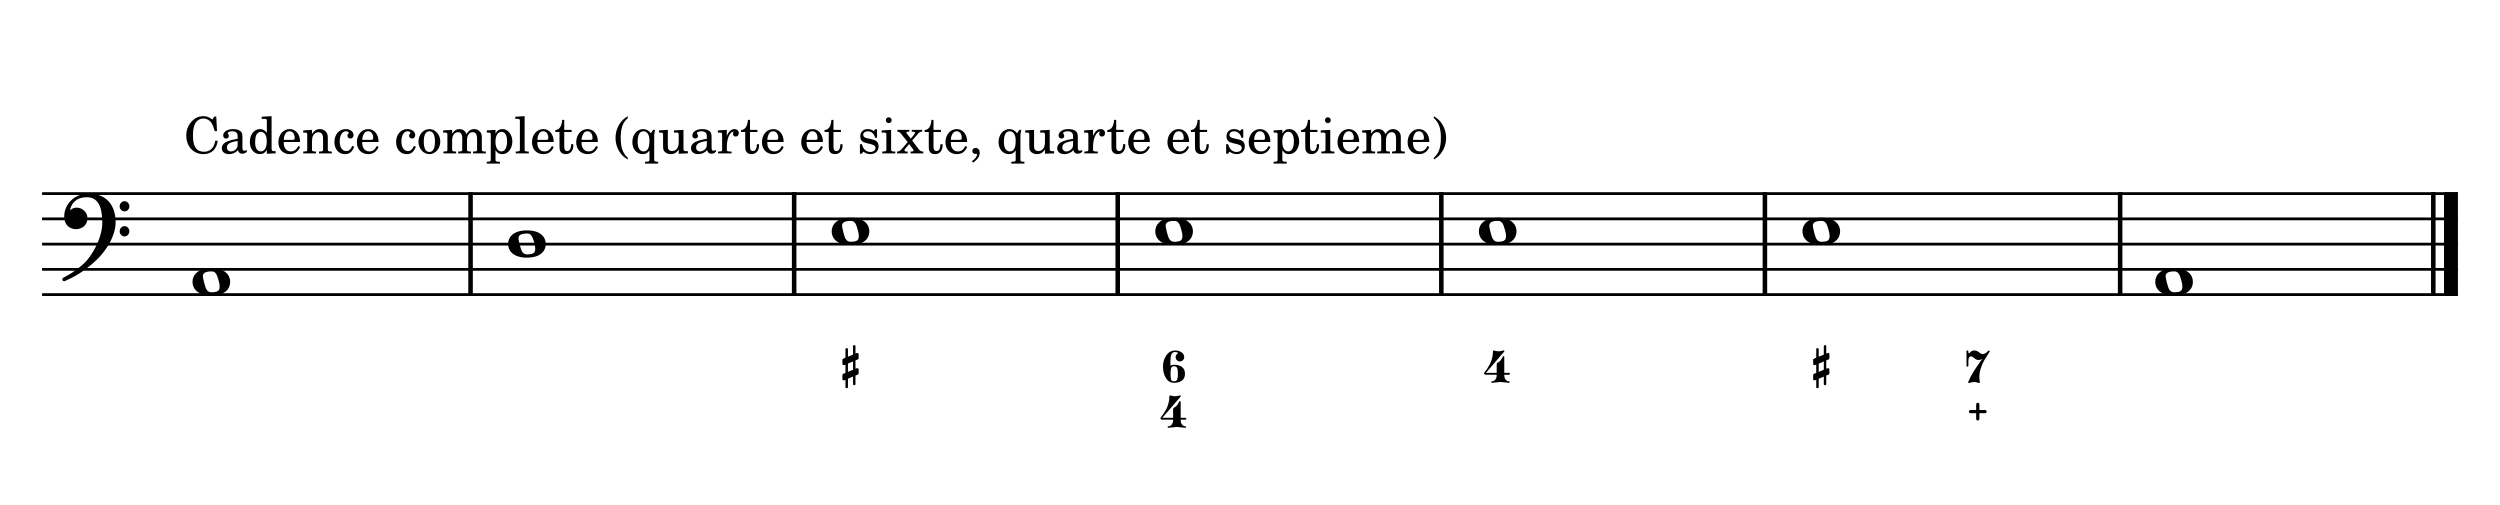 <?xml version="1.0" encoding="UTF-8" standalone="no"?>
<svg width="4209.44px" height="850.392px" viewBox="0 0 4209.44 850.392"
 xmlns="http://www.w3.org/2000/svg" xmlns:xlink="http://www.w3.org/1999/xlink" version="1.2" baseProfile="tiny">
<title>Exemples (5)</title>
<desc>Generated by MuseScore 3.6.2</desc>
<polyline class="StaffLines" fill="none" stroke="#000000" stroke-width="4.68" stroke-linejoin="bevel" points="70.866,325.984 4138.58,325.984"/>
<polyline class="StaffLines" fill="none" stroke="#000000" stroke-width="4.68" stroke-linejoin="bevel" points="70.866,368.504 4138.58,368.504"/>
<polyline class="StaffLines" fill="none" stroke="#000000" stroke-width="4.68" stroke-linejoin="bevel" points="70.866,411.024 4138.58,411.024"/>
<polyline class="StaffLines" fill="none" stroke="#000000" stroke-width="4.68" stroke-linejoin="bevel" points="70.866,453.543 4138.58,453.543"/>
<polyline class="StaffLines" fill="none" stroke="#000000" stroke-width="4.68" stroke-linejoin="bevel" points="70.866,496.063 4138.58,496.063"/>
<polyline class="BarLine" fill="none" stroke="#000000" stroke-width="7.65" stroke-linejoin="bevel" points="792.309,323.646 792.309,498.402"/>
<polyline class="BarLine" fill="none" stroke="#000000" stroke-width="7.65" stroke-linejoin="bevel" points="1337.16,323.646 1337.16,498.402"/>
<polyline class="BarLine" fill="none" stroke="#000000" stroke-width="7.65" stroke-linejoin="bevel" points="1882.01,323.646 1882.01,498.402"/>
<polyline class="BarLine" fill="none" stroke="#000000" stroke-width="7.65" stroke-linejoin="bevel" points="2426.87,323.646 2426.87,498.402"/>
<polyline class="BarLine" fill="none" stroke="#000000" stroke-width="7.65" stroke-linejoin="bevel" points="2971.72,323.646 2971.72,498.402"/>
<polyline class="BarLine" fill="none" stroke="#000000" stroke-width="7.65" stroke-linejoin="bevel" points="3569.82,323.646 3569.82,498.402"/>
<polyline class="BarLine" fill="none" stroke="#000000" stroke-width="7.65" stroke-linejoin="bevel" points="4097.12,323.646 4097.12,498.402"/>
<polyline class="BarLine" fill="none" stroke="#000000" stroke-width="23.39" stroke-linejoin="bevel" points="4126.89,323.646 4126.89,498.402"/>
<path class="Note" transform="matrix(1.701,0,0,1.701,324.111,474.803)" d="M18.7,-13.6 C4.9,-13.6 0,-6.6 0,-0.1 C0,6.4 4.9,13.4 18.7,13.4 C32.5,13.4 37.3,6.4 37.3,-0.1 C37.3,-6.6 32.5,-13.6 18.7,-13.6 M10.4,-4.5 C10.3,-4.9 10.3,-5.3 10.3,-5.7 C10.3,-6.5 10.5,-7.3 10.9,-8 C11.6,-9 12.8,-9.7 14.3,-10 C15.6,-10.3 16.3,-10.5 18.9,-10.5 L19,-10.5 C23,-10.5 24.3,-6.8 25.4,-3 L25.7,-2 C26.5,0.6 26.9,2.8 26.9,4.5 C26.9,5.7 26.7,6.8 26.3,7.6 C25.7,8.7 24.7,9.4 23,9.8 C22.1,10 20.6,10.1 20.6,10.1 C20.1,10.1 19.7,10.2 19.3,10.2 C16.1,10.2 14.1,9 12.7,4.7 C11.5,1 11.3,-0.1 10.4,-4.5"/>
<path class="Note" transform="matrix(1.701,0,0,1.701,855.497,411.024)" d="M18.7,-13.6 C4.9,-13.6 0,-6.6 0,-0.1 C0,6.4 4.9,13.4 18.7,13.4 C32.5,13.4 37.3,6.4 37.3,-0.1 C37.3,-6.6 32.5,-13.6 18.7,-13.6 M10.4,-4.5 C10.3,-4.9 10.3,-5.3 10.3,-5.7 C10.3,-6.5 10.5,-7.3 10.9,-8 C11.6,-9 12.8,-9.7 14.3,-10 C15.6,-10.3 16.3,-10.5 18.9,-10.5 L19,-10.5 C23,-10.5 24.3,-6.8 25.4,-3 L25.7,-2 C26.5,0.6 26.9,2.8 26.9,4.5 C26.9,5.7 26.7,6.8 26.3,7.6 C25.7,8.7 24.7,9.4 23,9.8 C22.1,10 20.6,10.1 20.6,10.1 C20.1,10.1 19.7,10.2 19.3,10.2 C16.1,10.2 14.1,9 12.7,4.7 C11.5,1 11.3,-0.1 10.4,-4.5"/>
<path class="Note" transform="matrix(1.701,0,0,1.701,1400.35,389.764)" d="M18.7,-13.6 C4.9,-13.6 0,-6.6 0,-0.1 C0,6.4 4.9,13.4 18.7,13.4 C32.5,13.4 37.3,6.4 37.3,-0.1 C37.3,-6.6 32.5,-13.6 18.7,-13.6 M10.4,-4.5 C10.3,-4.9 10.3,-5.3 10.3,-5.7 C10.3,-6.5 10.5,-7.3 10.9,-8 C11.6,-9 12.8,-9.7 14.3,-10 C15.6,-10.3 16.3,-10.5 18.9,-10.5 L19,-10.5 C23,-10.5 24.3,-6.8 25.4,-3 L25.7,-2 C26.5,0.6 26.9,2.8 26.9,4.5 C26.9,5.7 26.7,6.8 26.3,7.6 C25.7,8.7 24.7,9.4 23,9.8 C22.1,10 20.6,10.1 20.6,10.1 C20.1,10.1 19.7,10.2 19.3,10.2 C16.1,10.2 14.1,9 12.7,4.7 C11.5,1 11.3,-0.1 10.4,-4.5"/>
<path class="Note" transform="matrix(1.701,0,0,1.701,1945.2,389.764)" d="M18.7,-13.6 C4.9,-13.6 0,-6.6 0,-0.1 C0,6.4 4.9,13.4 18.7,13.4 C32.5,13.4 37.3,6.4 37.3,-0.1 C37.3,-6.6 32.5,-13.6 18.7,-13.6 M10.4,-4.5 C10.3,-4.9 10.3,-5.3 10.3,-5.7 C10.3,-6.5 10.5,-7.3 10.9,-8 C11.6,-9 12.8,-9.7 14.3,-10 C15.6,-10.3 16.3,-10.5 18.9,-10.5 L19,-10.5 C23,-10.5 24.3,-6.8 25.4,-3 L25.7,-2 C26.5,0.6 26.9,2.8 26.9,4.5 C26.9,5.7 26.7,6.8 26.3,7.6 C25.7,8.7 24.7,9.4 23,9.8 C22.1,10 20.6,10.1 20.6,10.1 C20.1,10.1 19.7,10.2 19.3,10.2 C16.1,10.2 14.1,9 12.7,4.7 C11.5,1 11.3,-0.1 10.4,-4.5"/>
<path class="Note" transform="matrix(1.701,0,0,1.701,2490.06,389.764)" d="M18.7,-13.6 C4.9,-13.6 0,-6.6 0,-0.1 C0,6.4 4.9,13.4 18.7,13.4 C32.5,13.4 37.3,6.4 37.3,-0.1 C37.3,-6.6 32.5,-13.6 18.7,-13.6 M10.4,-4.5 C10.3,-4.9 10.3,-5.3 10.3,-5.7 C10.3,-6.5 10.5,-7.3 10.9,-8 C11.6,-9 12.8,-9.7 14.3,-10 C15.6,-10.3 16.3,-10.5 18.9,-10.5 L19,-10.5 C23,-10.5 24.3,-6.8 25.4,-3 L25.7,-2 C26.5,0.6 26.9,2.8 26.9,4.5 C26.9,5.7 26.7,6.8 26.3,7.6 C25.7,8.7 24.7,9.4 23,9.8 C22.1,10 20.6,10.1 20.6,10.1 C20.1,10.1 19.7,10.2 19.3,10.2 C16.1,10.2 14.1,9 12.7,4.7 C11.5,1 11.3,-0.1 10.4,-4.5"/>
<path class="Note" transform="matrix(1.701,0,0,1.701,3034.91,389.764)" d="M18.7,-13.6 C4.9,-13.6 0,-6.6 0,-0.1 C0,6.4 4.9,13.4 18.7,13.4 C32.5,13.4 37.3,6.4 37.3,-0.1 C37.3,-6.6 32.5,-13.6 18.7,-13.6 M10.4,-4.5 C10.3,-4.9 10.3,-5.3 10.3,-5.7 C10.3,-6.5 10.5,-7.3 10.9,-8 C11.6,-9 12.8,-9.7 14.3,-10 C15.6,-10.3 16.3,-10.5 18.9,-10.5 L19,-10.5 C23,-10.5 24.3,-6.8 25.4,-3 L25.7,-2 C26.5,0.6 26.9,2.8 26.9,4.5 C26.9,5.7 26.7,6.8 26.3,7.6 C25.7,8.7 24.7,9.4 23,9.8 C22.1,10 20.6,10.1 20.6,10.1 C20.1,10.1 19.7,10.2 19.3,10.2 C16.1,10.2 14.1,9 12.7,4.7 C11.5,1 11.3,-0.1 10.4,-4.5"/>
<path class="Note" transform="matrix(1.701,0,0,1.701,3628.92,474.803)" d="M18.7,-13.6 C4.9,-13.6 0,-6.6 0,-0.1 C0,6.4 4.9,13.4 18.7,13.4 C32.5,13.4 37.3,6.4 37.3,-0.1 C37.3,-6.6 32.5,-13.6 18.7,-13.6 M10.4,-4.5 C10.3,-4.9 10.3,-5.3 10.3,-5.7 C10.3,-6.5 10.5,-7.3 10.9,-8 C11.6,-9 12.8,-9.7 14.3,-10 C15.6,-10.3 16.3,-10.5 18.9,-10.5 L19,-10.5 C23,-10.5 24.3,-6.8 25.4,-3 L25.7,-2 C26.5,0.6 26.9,2.8 26.9,4.5 C26.9,5.7 26.7,6.8 26.3,7.6 C25.7,8.7 24.7,9.4 23,9.8 C22.1,10 20.6,10.1 20.6,10.1 C20.1,10.1 19.7,10.2 19.3,10.2 C16.1,10.2 14.1,9 12.7,4.7 C11.5,1 11.3,-0.1 10.4,-4.5"/>
<path class="Clef" transform="matrix(1.701,0,0,1.701,104.882,368.504)" d="M25.4,-25.1 C17.8,-25.1 11.7,-20.7 11.6,-20.7 C5.8,-16.4 3.5,-11.3 2.6,-7.8 C2.1,-6 1.9,-4.2 1.9,-2.5 C1.9,-0.1 2.3,2.1 3.2,4 C4.4,6.7 6.7,8.6 9.7,9.6 C10.9,10 12.2,10.2 13.5,10.2 C15.7,10.2 18,9.6 19.9,8.5 C23,6.8 24.9,3.2 24.9,-0.7 C24.9,-4.2 23.1,-7.4 20.1,-9.3 C18,-10.7 16,-11.1 14.3,-11.1 C13.1,-11.1 12,-10.9 11.1,-10.6 C10.1,-10.2 8.4,-9.2 7.6,-8.5 C7.9,-10.4 9.1,-13.3 10.2,-14.9 C11.3,-16.5 13.5,-18.5 15.2,-19.4 C17.7,-20.8 20.9,-21.4 24.4,-21.4 C34.6,-21.4 39.6,-13.2 39.6,3.6 C39.6,12.9 36.1,21.8 33.1,27.7 C29.8,34.3 25.4,40.6 21.5,44.1 C11.1,53.6 1.3,58.1 1.2,58.1 C1.2,58.1 -0.3,59 0.1,60.5 C0.4,61.5 1.3,61.7 1.9,61.7 C2,61.7 2.3,61.6 2.4,61.6 C2.5,61.6 13.9,56.9 23,49.8 C28.1,46.1 32.7,42.1 36.7,37.8 C40.3,33.9 43.4,29.7 45.9,25.5 C50.3,18 52.8,10.2 52.8,3.5 C52.8,-4.8 50.6,-11.7 46.5,-16.6 C41.8,-22.2 34.7,-25.1 25.4,-25.1 M56.8,-12.4 C56.8,-9.6 59,-7.4 61.6,-7.4 C64.2,-7.4 66.4,-9.6 66.4,-12.4 C66.4,-15.2 64.2,-17.5 61.6,-17.5 C59,-17.5 56.8,-15.2 56.8,-12.4 M56.8,12.3 C56.8,15.1 59,17.4 61.6,17.4 C64.2,17.4 66.4,15.1 66.4,12.3 C66.4,9.5 64.2,7.2 61.6,7.2 C59,7.2 56.8,9.5 56.8,12.3"/>
<path class="FiguredBass" d="M1427.75,637.681 L1427.75,651.559 C1427.75,652.932 1427.05,653.618 1425.66,653.618 C1424.26,653.618 1423.57,652.932 1423.57,651.559 L1423.57,639.473 L1421.44,640.337 C1421.22,640.425 1420.93,640.47 1420.58,640.47 C1420,640.47 1419.49,640.248 1419.05,639.806 C1418.61,639.363 1418.39,638.854 1418.39,638.278 L1418.39,631.505 C1418.39,630.531 1418.85,629.845 1419.78,629.446 L1423.57,627.852 L1423.57,613.907 L1421.44,614.77 C1421.31,614.815 1421.13,614.837 1420.91,614.837 C1420.82,614.837 1420.71,614.837 1420.58,614.837 C1419.91,614.748 1419.38,614.505 1418.99,614.106 C1418.59,613.708 1418.39,613.243 1418.39,612.712 L1418.39,605.938 C1418.39,605.009 1418.85,604.345 1419.78,603.946 L1423.57,602.352 L1423.57,588.208 C1423.57,586.835 1424.26,586.149 1425.66,586.149 C1427.05,586.149 1427.75,586.835 1427.75,588.208 L1427.75,600.626 L1436.32,597.04 L1436.32,583.161 C1436.32,581.789 1437,581.102 1438.38,581.102 C1439.75,581.102 1440.43,581.789 1440.43,583.161 L1440.43,595.38 L1442.76,594.384 C1442.98,594.295 1443.22,594.251 1443.49,594.251 C1444.06,594.251 1444.58,594.472 1445.05,594.915 C1445.51,595.358 1445.75,595.867 1445.75,596.442 L1445.75,603.216 C1445.75,604.19 1445.26,604.876 1444.29,605.274 L1440.43,606.868 L1440.43,620.88 L1442.76,619.95 C1442.89,619.906 1443.05,619.884 1443.22,619.884 C1443.31,619.884 1443.4,619.884 1443.49,619.884 C1444.24,620.016 1444.81,620.26 1445.18,620.614 C1445.56,620.968 1445.75,621.433 1445.75,622.009 L1445.75,628.782 C1445.75,629.712 1445.26,630.376 1444.29,630.774 L1440.43,632.368 L1440.43,646.513 C1440.43,647.885 1439.75,648.571 1438.38,648.571 C1437,648.571 1436.32,647.885 1436.32,646.513 L1436.32,634.095 L1427.75,637.681 M1427.75,626.126 L1436.32,622.606 L1436.32,608.595 L1427.75,612.181 L1427.75,626.126 "/>
<path class="FiguredBass" d="M1978.91,592.657 C1975.64,592.657 1973.46,593.974 1972.37,596.608 C1971.29,599.242 1970.74,602.972 1970.74,607.798 L1970.74,615.634 C1973.05,614.704 1975.04,614.217 1976.72,614.173 C1982.48,614.173 1987,615.445 1990.3,617.991 C1993.6,620.537 1995.25,624.322 1995.25,629.347 C1995.25,634.371 1993.58,638.167 1990.23,640.735 C1986.89,643.303 1982.39,644.587 1976.72,644.587 C1970.92,644.587 1966.38,641.897 1963.11,636.518 C1959.83,631.139 1958.19,624.753 1958.19,617.36 C1958.19,610.011 1960.1,603.636 1963.9,598.235 C1967.71,592.834 1972.71,590.134 1978.91,590.134 C1982.99,590.134 1986.5,591.163 1989.47,593.222 C1992.44,595.28 1993.92,597.992 1993.92,601.356 C1993.92,603.304 1993.21,604.986 1991.8,606.403 C1990.38,607.82 1988.69,608.528 1986.72,608.528 C1984.75,608.528 1983.05,607.82 1981.64,606.403 C1980.22,604.986 1979.51,603.304 1979.51,601.356 C1979.51,599.453 1980.22,597.77 1981.64,596.309 C1982.12,595.734 1982.81,595.247 1983.69,594.848 C1983.47,594.273 1983.03,593.83 1982.37,593.52 C1981.39,592.945 1980.24,592.657 1978.91,592.657 M1982.17,619.817 C1981.37,617.736 1979.62,616.696 1976.92,616.696 C1974.22,616.696 1972.55,617.736 1971.91,619.817 C1971.26,621.898 1970.94,625.063 1970.94,629.313 C1970.94,634.316 1971.26,637.681 1971.91,639.407 C1972.55,641.134 1974.22,641.997 1976.92,641.997 C1979.62,641.997 1981.37,640.957 1982.17,638.876 C1982.96,636.795 1983.36,633.619 1983.36,629.347 C1983.36,625.074 1982.96,621.898 1982.17,619.817"/>
<path class="FiguredBass" d="M1978.45,667.231 C1980.13,667.231 1981.9,666.988 1983.76,666.501 L1986.75,665.704 C1987.32,665.704 1987.78,665.925 1988.11,666.368 C1988.44,666.811 1988.41,667.209 1988.01,667.563 L1957.13,703.489 L1975.26,703.489 L1975.26,689.278 C1975.26,688.26 1975.54,687.474 1976.09,686.921 C1976.64,686.367 1977.35,685.925 1978.22,685.593 C1979.08,685.261 1980.21,684.276 1981.6,682.638 C1983,681 1984.34,678.786 1985.62,675.997 C1985.84,675.554 1986.17,675.333 1986.62,675.333 C1987.55,675.333 1988.01,675.842 1988.01,676.86 L1988.01,703.489 L1995.85,703.489 C1996.95,703.489 1997.51,703.998 1997.51,705.016 C1997.51,706.123 1996.95,706.677 1995.85,706.677 L1988.01,706.677 L1988.01,707.54 C1988.01,710.285 1988.74,712.675 1990.2,714.712 C1991.66,716.748 1993.54,717.766 1995.85,717.766 C1996.73,717.766 1997.17,718.165 1997.17,718.962 C1997.17,719.847 1996.73,720.29 1995.85,720.29 C1994.25,720.29 1991.88,720.057 1988.74,719.593 C1985.6,719.128 1983.22,718.895 1981.6,718.895 C1979.99,718.895 1977.61,719.128 1974.46,719.593 C1971.32,720.057 1968.95,720.29 1967.36,720.29 C1966.47,720.29 1966.03,719.847 1966.03,718.962 C1966.03,718.165 1966.47,717.766 1967.36,717.766 C1969.66,717.766 1971.55,716.748 1973.04,714.712 C1974.52,712.675 1975.26,710.285 1975.26,707.54 L1975.26,706.677 L1957.13,706.677 C1955.98,706.677 1955.13,706.4 1954.57,705.847 C1954.02,705.293 1953.74,704.729 1953.74,704.153 C1953.74,703.932 1954.26,703.168 1955.3,701.862 C1956.35,700.556 1957.62,698.819 1959.12,696.649 C1960.63,694.48 1962.12,692.012 1963.61,689.245 C1965.09,686.478 1966.35,683.158 1967.39,679.284 C1968.43,675.41 1968.95,671.503 1968.95,667.563 C1968.95,666.412 1969.44,665.837 1970.41,665.837 C1970.55,665.837 1971.01,665.947 1971.81,666.169 C1972.6,666.39 1973.62,666.623 1974.86,666.866 C1976.1,667.11 1977.3,667.231 1978.45,667.231"/>
<path class="FiguredBass" d="M2523.3,591.528 C2524.98,591.528 2526.75,591.285 2528.61,590.798 L2531.6,590.001 C2532.18,590.001 2532.63,590.222 2532.96,590.665 C2533.29,591.108 2533.26,591.506 2532.86,591.86 L2501.98,627.786 L2520.11,627.786 L2520.11,613.575 C2520.11,612.557 2520.39,611.771 2520.94,611.218 C2521.5,610.664 2522.2,610.222 2523.07,609.889 C2523.93,609.557 2525.06,608.572 2526.45,606.934 C2527.85,605.296 2529.19,603.083 2530.47,600.294 C2530.69,599.851 2531.03,599.63 2531.47,599.63 C2532.4,599.63 2532.86,600.139 2532.86,601.157 L2532.86,627.786 L2540.7,627.786 C2541.81,627.786 2542.36,628.295 2542.36,629.313 C2542.36,630.42 2541.81,630.973 2540.7,630.973 L2532.86,630.973 L2532.86,631.837 C2532.86,634.582 2533.59,636.972 2535.05,639.009 C2536.52,641.045 2538.4,642.063 2540.7,642.063 C2541.58,642.063 2542.03,642.462 2542.03,643.259 C2542.03,644.144 2541.58,644.587 2540.7,644.587 C2539.11,644.587 2536.74,644.354 2533.59,643.889 C2530.45,643.425 2528.07,643.192 2526.45,643.192 C2524.84,643.192 2522.46,643.425 2519.32,643.889 C2516.17,644.354 2513.8,644.587 2512.21,644.587 C2511.33,644.587 2510.88,644.144 2510.88,643.259 C2510.88,642.462 2511.33,642.063 2512.21,642.063 C2514.51,642.063 2516.41,641.045 2517.89,639.009 C2519.37,636.972 2520.11,634.582 2520.11,631.837 L2520.11,630.973 L2501.98,630.973 C2500.83,630.973 2499.98,630.697 2499.43,630.143 C2498.87,629.59 2498.6,629.026 2498.6,628.45 C2498.6,628.229 2499.12,627.465 2500.16,626.159 C2501.2,624.853 2502.47,623.115 2503.98,620.946 C2505.48,618.777 2506.98,616.309 2508.46,613.542 C2509.94,610.775 2511.2,607.455 2512.24,603.581 C2513.28,599.707 2513.8,595.8 2513.8,591.86 C2513.8,590.709 2514.29,590.134 2515.27,590.134 C2515.4,590.134 2515.86,590.244 2516.66,590.466 C2517.46,590.687 2518.48,590.919 2519.71,591.163 C2520.95,591.406 2522.15,591.528 2523.3,591.528"/>
<path class="FiguredBass" d="M3062.31,637.681 L3062.31,651.559 C3062.31,652.932 3061.61,653.618 3060.22,653.618 C3058.82,653.618 3058.13,652.932 3058.13,651.559 L3058.13,639.473 L3056,640.337 C3055.78,640.425 3055.49,640.47 3055.14,640.47 C3054.56,640.47 3054.05,640.248 3053.61,639.806 C3053.17,639.363 3052.95,638.854 3052.95,638.278 L3052.95,631.505 C3052.95,630.531 3053.41,629.845 3054.34,629.446 L3058.13,627.852 L3058.13,613.907 L3056,614.77 C3055.87,614.815 3055.69,614.837 3055.47,614.837 C3055.38,614.837 3055.27,614.837 3055.14,614.837 C3054.47,614.748 3053.94,614.505 3053.54,614.106 C3053.15,613.708 3052.95,613.243 3052.95,612.712 L3052.95,605.938 C3052.95,605.009 3053.41,604.345 3054.34,603.946 L3058.13,602.352 L3058.13,588.208 C3058.13,586.835 3058.82,586.149 3060.22,586.149 C3061.61,586.149 3062.31,586.835 3062.31,588.208 L3062.31,600.626 L3070.88,597.04 L3070.88,583.161 C3070.88,581.789 3071.56,581.102 3072.93,581.102 C3074.31,581.102 3074.99,581.789 3074.99,583.161 L3074.99,595.38 L3077.32,594.384 C3077.54,594.295 3077.78,594.251 3078.05,594.251 C3078.62,594.251 3079.14,594.472 3079.61,594.915 C3080.07,595.358 3080.31,595.867 3080.31,596.442 L3080.31,603.216 C3080.31,604.19 3079.82,604.876 3078.85,605.274 L3074.99,606.868 L3074.99,620.88 L3077.32,619.95 C3077.45,619.906 3077.61,619.884 3077.78,619.884 C3077.87,619.884 3077.96,619.884 3078.05,619.884 C3078.8,620.016 3079.37,620.26 3079.74,620.614 C3080.12,620.968 3080.31,621.433 3080.31,622.009 L3080.31,628.782 C3080.31,629.712 3079.82,630.376 3078.85,630.774 L3074.99,632.368 L3074.99,646.513 C3074.99,647.885 3074.31,648.571 3072.93,648.571 C3071.56,648.571 3070.88,647.885 3070.88,646.513 L3070.88,634.095 L3062.31,637.681 M3062.31,626.126 L3070.88,622.606 L3070.88,608.595 L3062.31,612.181 L3062.31,626.126 "/>
<path class="FiguredBass" d="M3315.58,595.048 C3315.72,595.048 3316,594.76 3316.45,594.184 C3318.35,591.484 3321.01,590.134 3324.41,590.134 C3327.16,590.134 3329.75,591.152 3332.18,593.188 C3334.62,595.225 3336.63,596.243 3338.23,596.243 C3339.95,596.243 3341.59,595.734 3343.14,594.716 C3344.69,593.697 3345.92,592.679 3346.83,591.661 C3347.73,590.643 3348.32,590.134 3348.59,590.134 C3349.03,590.134 3349.43,590.278 3349.78,590.565 C3350.14,590.853 3350.31,591.218 3350.31,591.661 C3350.31,591.971 3349.41,593.498 3347.59,596.243 C3345.78,598.988 3343.76,602.164 3341.55,605.772 C3339.33,609.38 3337.32,613.885 3335.5,619.286 C3333.69,624.687 3332.78,629.845 3332.78,634.759 C3332.78,636.662 3332.98,638.854 3333.38,641.333 C3333.69,643.236 3333.69,644.321 3333.38,644.587 C3333.16,644.808 3332.78,644.919 3332.25,644.919 C3332.03,644.919 3331,644.631 3329.16,644.056 C3327.33,643.48 3325.57,643.192 3323.88,643.192 C3322.38,643.192 3320.64,643.48 3318.67,644.056 C3316.7,644.631 3315.6,644.919 3315.38,644.919 C3314.9,644.919 3314.5,644.72 3314.19,644.321 C3313.88,643.923 3313.83,643.502 3314.06,643.059 C3316.67,636.817 3319.84,630.741 3323.58,624.831 C3327.33,618.921 3332.01,612.114 3337.63,604.411 C3335.5,605.562 3333.36,606.138 3331.19,606.138 C3328.89,606.138 3326.56,605.108 3324.22,603.05 C3321.87,600.991 3319.94,599.962 3318.44,599.962 C3317.33,599.962 3316.37,600.593 3315.55,601.854 C3314.73,603.116 3314.32,605.009 3314.32,607.532 L3314.32,615.7 C3314.32,616.807 3313.81,617.36 3312.79,617.36 C3311.69,617.36 3311.13,616.807 3311.13,615.7 L3311.13,591.794 C3311.13,590.687 3311.69,590.134 3312.79,590.134 C3313.81,590.134 3314.32,590.687 3314.32,591.794 L3314.32,593.321 C3314.32,593.675 3314.41,593.985 3314.59,594.251 C3315.12,594.782 3315.45,595.048 3315.58,595.048"/>
<path class="FiguredBass" d="M3332.06,707.208 C3331.57,707.739 3330.93,708.005 3330.13,708.005 C3329.33,708.005 3328.68,707.728 3328.17,707.175 C3327.66,706.621 3327.41,705.99 3327.41,705.282 L3327.41,695.786 L3317.91,695.786 C3317.11,695.786 3316.46,695.509 3315.95,694.956 C3315.44,694.403 3315.19,693.772 3315.19,693.063 C3315.19,692.355 3315.44,691.724 3315.95,691.171 C3316.46,690.617 3317.11,690.341 3317.91,690.341 L3327.41,690.341 L3327.41,680.845 C3327.41,680.136 3327.66,679.505 3328.17,678.952 C3328.68,678.399 3329.33,678.122 3330.13,678.122 C3330.93,678.122 3331.58,678.399 3332.09,678.952 C3332.6,679.505 3332.85,680.136 3332.85,680.845 L3332.85,690.341 L3342.35,690.341 C3343.15,690.341 3343.8,690.617 3344.31,691.171 C3344.82,691.724 3345.07,692.355 3345.07,693.063 C3345.07,693.772 3344.82,694.403 3344.31,694.956 C3343.8,695.509 3343.15,695.786 3342.35,695.786 L3332.85,695.786 L3332.85,705.282 C3332.85,705.99 3332.59,706.632 3332.06,707.208"/>
<path class="StaffText" d="M364.142,196.278 L360.912,196.278 L357.512,201.293 C351.307,196.788 348.162,195.598 342.297,195.598 C334.222,195.598 327.337,198.998 321.642,205.798 C316.202,212.258 313.652,219.398 313.652,228.153 C313.652,246.513 325.637,259.518 342.382,259.518 C355.982,259.518 364.652,251.528 366.607,237.248 L362.612,236.568 C360.317,249.233 353.857,255.523 343.402,255.523 C330.822,255.523 324.872,246.853 324.872,228.493 C324.872,218.803 326.147,212.428 329.037,207.328 C331.672,202.568 336.857,199.593 342.382,199.593 C348.332,199.593 353.602,202.738 356.832,208.178 C358.447,210.983 359.637,214.128 361.677,220.843 L365.417,220.843 L364.142,196.278 M408.169,230.873 C408.169,225.518 407.234,222.798 404.769,220.758 C401.964,218.463 397.799,217.358 392.359,217.358 C382.754,217.358 375.784,221.863 375.784,228.068 C375.784,231.213 377.739,233.253 380.714,233.253 C383.434,233.253 385.304,231.468 385.304,228.918 C385.304,227.813 384.879,226.623 384.029,225.433 C383.519,224.838 383.434,224.668 383.434,224.243 C383.434,222.543 386.834,221.013 390.914,221.013 C393.634,221.013 396.609,221.863 397.969,223.138 C399.584,224.498 400.179,226.538 400.179,230.363 L400.179,233.678 C391.339,235.208 388.534,235.888 384.369,237.503 C376.974,240.223 373.489,244.133 373.489,249.573 C373.489,255.693 378.249,259.518 385.814,259.518 C391.679,259.518 396.949,257.138 400.604,252.803 C401.964,257.138 404.089,258.838 408.084,258.838 C411.909,258.838 415.904,256.373 415.904,253.908 C415.904,253.313 415.564,252.888 415.054,252.888 C414.714,252.888 414.374,252.973 413.779,253.228 C412.589,253.738 412.079,253.823 411.399,253.823 C409.019,253.823 408.169,252.293 408.169,247.958 L408.169,230.873 M400.179,241.243 C400.179,246.343 399.924,247.533 398.479,249.743 C396.354,252.888 392.529,255.013 388.789,255.013 C384.879,255.013 382.074,252.208 382.074,248.383 C382.074,244.813 383.859,242.263 387.599,240.478 C390.234,239.288 393.549,238.438 400.179,237.333 L400.179,241.243 M449.299,258.838 L464.089,258.243 L464.089,254.588 L462.559,254.588 C457.714,254.333 457.289,253.823 457.289,248.383 L457.289,195.598 L440.629,196.533 L440.629,200.188 L445.644,200.188 C448.874,200.273 449.299,200.783 449.299,204.438 L449.299,223.648 C446.154,219.313 442.499,217.358 437.569,217.358 C427.964,217.358 420.654,226.623 420.654,238.863 C420.654,250.933 427.709,259.518 437.569,259.518 C442.924,259.518 446.579,257.223 449.299,252.123 L449.299,258.838 M439.269,221.948 C442.754,221.948 446.069,224.498 447.599,228.408 C448.704,230.958 449.214,234.443 449.214,238.608 C449.214,248.553 445.304,254.928 439.184,254.928 C433.149,254.928 429.579,249.318 429.579,239.883 C429.579,234.783 430.089,230.958 431.194,228.153 C432.639,224.328 435.784,221.948 439.269,221.948 M505.305,239.118 C505.39,226.368 498.165,217.358 487.795,217.358 C476.915,217.358 468.755,226.793 468.755,239.543 C468.755,251.528 476.49,259.518 487.965,259.518 C496.125,259.518 501.82,255.523 505.305,247.448 L502.33,245.833 C498.845,252.378 495.275,254.928 489.58,254.928 C485.245,254.928 482.1,253.143 479.89,249.318 C478.36,246.768 477.68,243.793 477.765,239.118 L505.305,239.118 M477.85,235.463 C477.85,232.828 478.19,230.958 479.04,228.578 C480.825,223.478 483.545,221.013 487.71,221.013 C492.81,221.013 496.21,225.518 496.21,232.403 C496.21,234.783 495.445,235.463 492.725,235.463 L477.85,235.463 M525.28,218.633 L510.575,219.568 L510.575,223.223 L513.635,223.223 C516.865,223.308 517.29,223.818 517.29,227.473 L517.29,247.788 L517.29,249.828 L517.29,251.783 C517.205,253.058 517.12,253.568 516.78,253.993 C516.185,254.758 514.57,255.098 510.915,255.183 L510.575,255.183 L510.575,258.243 L532.08,258.243 L532.08,255.183 L531.74,255.183 C526.045,255.013 525.28,254.588 525.28,251.528 L525.28,247.788 L525.28,238.948 C525.28,234.783 525.875,230.958 526.81,229.003 C528.595,225.178 532.42,222.543 536.075,222.543 C538.285,222.543 540.835,223.733 542.11,225.518 C543.385,227.388 543.98,229.938 543.98,234.018 L543.98,247.788 L543.98,251.783 C543.895,253.058 543.81,253.568 543.47,253.993 C542.875,254.758 541.175,255.098 537.52,255.183 L537.18,255.183 L537.18,258.243 L558.685,258.243 L558.685,255.183 L558.345,255.183 C552.735,255.013 551.97,254.588 551.97,251.528 L551.97,247.788 L551.97,234.443 C551.97,228.323 551.715,226.793 550.185,223.903 C548.06,219.823 543.81,217.358 538.71,217.358 C533.185,217.358 529.02,219.908 525.28,225.518 L525.28,218.633 M593.097,245.748 C590.377,251.868 587.487,254.333 583.067,254.333 C576.267,254.333 572.017,248.128 572.017,238.183 C572.017,227.813 576.182,221.013 582.472,221.013 C585.022,221.013 587.232,222.203 587.232,223.563 C587.232,223.818 587.147,224.073 586.722,224.583 C585.362,226.198 585.022,227.048 585.022,228.493 C585.022,231.298 587.147,233.253 590.122,233.253 C593.182,233.253 595.307,230.873 595.307,227.473 C595.307,221.693 589.612,217.358 582.047,217.358 C570.997,217.358 563.092,226.368 563.092,239.118 C563.092,251.188 570.317,259.518 580.857,259.518 C588.422,259.518 592.757,256.033 596.412,247.023 L593.097,245.748 M637.461,239.118 C637.546,226.368 630.321,217.358 619.951,217.358 C609.071,217.358 600.911,226.793 600.911,239.543 C600.911,251.528 608.646,259.518 620.121,259.518 C628.281,259.518 633.976,255.523 637.461,247.448 L634.486,245.833 C631.001,252.378 627.431,254.928 621.736,254.928 C617.401,254.928 614.256,253.143 612.046,249.318 C610.516,246.768 609.836,243.793 609.921,239.118 L637.461,239.118 M610.006,235.463 C610.006,232.828 610.346,230.958 611.196,228.578 C612.981,223.478 615.701,221.013 619.866,221.013 C624.966,221.013 628.366,225.518 628.366,232.403 C628.366,234.783 627.601,235.463 624.881,235.463 L610.006,235.463 M696.956,245.748 C694.236,251.868 691.346,254.333 686.926,254.333 C680.126,254.333 675.876,248.128 675.876,238.183 C675.876,227.813 680.041,221.013 686.331,221.013 C688.881,221.013 691.091,222.203 691.091,223.563 C691.091,223.818 691.006,224.073 690.581,224.583 C689.221,226.198 688.881,227.048 688.881,228.493 C688.881,231.298 691.006,233.253 693.981,233.253 C697.041,233.253 699.166,230.873 699.166,227.473 C699.166,221.693 693.471,217.358 685.906,217.358 C674.856,217.358 666.951,226.368 666.951,239.118 C666.951,251.188 674.176,259.518 684.716,259.518 C692.281,259.518 696.616,256.033 700.271,247.023 L696.956,245.748 M723.138,217.358 C712.683,217.358 704.608,226.623 704.608,238.523 C704.608,250.168 712.768,259.518 722.968,259.518 C733.168,259.518 741.328,250.168 741.328,238.438 C741.328,226.793 733.168,217.358 723.138,217.358 M723.138,221.013 C729.088,221.013 732.403,227.218 732.403,238.438 C732.403,249.743 729.088,255.863 722.968,255.863 C716.848,255.863 713.533,249.743 713.533,238.523 C713.533,226.963 716.763,221.013 723.138,221.013 M761.303,218.633 L746.173,219.568 L746.173,223.223 L749.658,223.223 C752.888,223.308 753.313,223.818 753.313,227.473 L753.313,247.788 L753.313,251.103 L753.313,251.783 C753.228,253.058 753.143,253.568 752.803,253.993 C752.208,254.758 750.593,255.098 746.938,255.183 L746.598,255.183 L746.598,258.243 L768.018,258.243 L768.018,255.183 L767.678,255.183 C762.068,255.013 761.303,254.588 761.303,251.443 L761.303,247.788 L761.303,235.718 C761.303,228.153 765.468,222.543 770.993,222.543 C775.838,222.543 778.303,226.028 778.303,232.913 L778.303,247.788 L778.303,251.868 C778.218,252.973 778.133,253.568 777.708,253.993 C777.198,254.758 775.498,255.098 771.843,255.183 L771.503,255.183 L771.503,258.243 L793.008,258.243 L793.008,255.183 L792.668,255.183 C787.058,255.013 786.293,254.588 786.293,251.528 L786.293,247.788 L786.293,236.483 C786.293,227.983 790.118,222.543 796.068,222.543 C800.913,222.543 803.293,226.198 803.293,233.848 L803.293,247.788 L803.293,251.783 C803.208,252.973 803.123,253.568 802.698,253.993 C802.188,254.758 800.488,255.098 796.833,255.183 L796.493,255.183 L796.493,258.243 L817.998,258.243 L817.998,255.183 L817.658,255.183 C812.048,255.013 811.283,254.588 811.283,251.443 L811.283,247.788 L811.283,232.148 C811.283,226.878 810.773,225.093 808.563,222.203 C806.098,219.058 802.613,217.358 798.533,217.358 C793.008,217.358 788.928,219.993 785.273,225.858 C783.828,220.758 779.238,217.358 773.543,217.358 C768.358,217.358 764.618,219.823 761.303,225.178 L761.303,218.633 M834.318,218.633 L819.613,219.568 L819.613,223.223 L822.673,223.223 C825.903,223.308 826.328,223.818 826.328,227.473 L826.328,264.958 L826.328,269.038 C826.243,270.228 826.158,270.738 825.818,271.163 C825.223,271.928 823.608,272.268 819.953,272.353 L819.613,272.353 L819.613,275.413 L841.713,275.413 L841.713,272.353 L840.778,272.353 C835.083,272.183 834.318,271.758 834.318,268.698 L834.318,264.958 L834.318,252.633 C837.123,257.563 840.268,259.518 845.538,259.518 C850.723,259.518 854.973,257.308 858.033,253.143 C861.008,249.063 862.708,243.793 862.708,238.268 C862.708,232.743 861.008,227.558 857.863,223.478 C854.718,219.398 850.808,217.358 846.048,217.358 C840.778,217.358 837.293,219.568 834.318,224.668 L834.318,218.633 M844.518,221.948 C850.383,221.948 853.783,227.813 853.783,237.758 C853.783,248.723 850.383,254.928 844.263,254.928 C838.143,254.928 834.233,248.638 834.233,238.863 C834.233,228.238 838.058,221.948 844.518,221.948 M883.354,195.598 L867.629,196.533 L867.629,200.188 L871.794,200.188 C874.939,200.273 875.364,200.783 875.364,204.438 L875.364,247.788 L875.364,251.783 C875.279,253.058 875.194,253.568 874.854,253.993 C874.259,254.758 872.644,255.098 868.989,255.183 L868.394,255.183 L868.394,258.243 L890.409,258.243 L890.409,255.183 L889.814,255.183 C884.119,255.013 883.354,254.588 883.354,251.528 L883.354,247.788 L883.354,195.598 M932.305,239.118 C932.39,226.368 925.165,217.358 914.795,217.358 C903.915,217.358 895.755,226.793 895.755,239.543 C895.755,251.528 903.49,259.518 914.965,259.518 C923.125,259.518 928.82,255.523 932.305,247.448 L929.33,245.833 C925.845,252.378 922.275,254.928 916.58,254.928 C912.245,254.928 909.1,253.143 906.89,249.318 C905.36,246.768 904.68,243.793 904.765,239.118 L932.305,239.118 M904.85,235.463 C904.85,232.828 905.19,230.958 906.04,228.578 C907.825,223.478 910.545,221.013 914.71,221.013 C919.81,221.013 923.21,225.518 923.21,232.403 C923.21,234.783 922.445,235.463 919.725,235.463 L904.85,235.463 M950.067,218.633 L950.067,201.803 L946.582,201.803 C945.732,212.853 941.992,218.463 935.107,218.973 L935.107,222.288 L942.077,222.288 L942.077,243.963 C942.077,249.913 942.247,252.038 943.097,253.993 C944.457,257.563 947.857,259.518 952.787,259.518 C960.437,259.518 965.367,253.738 965.367,244.728 C965.367,244.218 965.367,243.623 965.282,242.773 L961.712,242.773 C961.457,250.423 959.247,254.333 955.082,254.333 C953.127,254.333 951.427,253.313 950.832,251.868 C950.322,250.678 950.067,248.553 950.067,245.493 L950.067,222.288 L962.562,222.288 L962.562,218.633 L950.067,218.633 M1006.76,239.118 C1006.84,226.368 999.618,217.358 989.248,217.358 C978.368,217.358 970.208,226.793 970.208,239.543 C970.208,251.528 977.943,259.518 989.418,259.518 C997.578,259.518 1003.27,255.523 1006.76,247.448 L1003.78,245.833 C1000.3,252.378 996.728,254.928 991.033,254.928 C986.698,254.928 983.553,253.143 981.343,249.318 C979.813,246.768 979.133,243.793 979.218,239.118 L1006.76,239.118 M979.303,235.463 C979.303,232.828 979.643,230.958 980.493,228.578 C982.278,223.478 984.998,221.013 989.163,221.013 C994.263,221.013 997.663,225.518 997.663,232.403 C997.663,234.783 996.898,235.463 994.178,235.463 L979.303,235.463 M1057.07,195.683 C1051.89,198.828 1049.25,201.038 1046.36,204.438 C1039.9,212.088 1036.42,221.863 1036.42,232.148 C1036.42,241.838 1039.48,250.933 1045.17,258.498 C1048.4,262.578 1051.29,265.128 1057.07,268.698 L1057.07,265.553 C1048.57,257.988 1045.17,248.553 1045.17,232.148 C1045.17,215.743 1048.57,206.308 1057.07,198.828 L1057.07,195.683 M1099.82,218.633 L1095.83,224.413 C1092.43,219.653 1088.26,217.358 1082.91,217.358 C1072.54,217.358 1064.72,226.793 1064.72,239.373 C1064.72,251.018 1072.03,259.518 1081.97,259.518 C1087.24,259.518 1090.13,257.988 1093.53,253.313 L1093.53,264.958 L1093.53,269.038 C1093.45,270.228 1093.36,270.738 1093.02,271.163 C1092.43,271.928 1090.81,272.268 1087.07,272.353 L1086.14,272.353 L1086.14,275.413 L1108.24,275.413 L1108.24,272.353 L1107.9,272.353 C1102.29,272.183 1101.52,271.758 1101.52,268.698 L1101.52,264.958 L1101.52,231.978 C1101.61,227.133 1101.61,226.793 1101.61,225.858 C1101.78,224.243 1102.03,223.053 1102.97,218.633 L1099.82,218.633 M1083.67,221.013 C1087.07,221.013 1090.13,223.223 1091.75,226.793 C1093.02,229.598 1093.53,232.573 1093.53,237.503 C1093.53,249.148 1090.3,254.928 1083.67,254.928 C1077.3,254.928 1073.64,249.063 1073.64,238.863 C1073.64,226.878 1076.96,221.013 1083.67,221.013 M1142.82,258.838 L1158.29,258.243 L1158.29,254.588 L1156.16,254.588 C1151.23,254.418 1150.81,253.908 1150.81,248.383 L1150.81,218.633 L1134.83,219.568 L1134.83,223.223 L1139.16,223.223 C1142.39,223.308 1142.82,223.818 1142.82,227.473 L1142.82,237.928 C1142.82,242.773 1142.31,245.663 1141.03,248.383 C1139.25,252.208 1135.85,254.333 1131.68,254.333 C1129.05,254.333 1126.84,253.398 1125.73,251.698 C1124.63,250.083 1124.46,249.233 1124.46,244.558 L1124.46,218.633 L1109.58,219.568 L1109.58,223.223 L1112.81,223.223 C1116.04,223.308 1116.47,223.818 1116.47,227.473 L1116.47,245.833 C1116.47,250.168 1116.81,252.123 1118.08,254.078 C1120.38,257.563 1124.46,259.518 1129.56,259.518 C1135.17,259.518 1139.08,257.223 1142.82,251.783 L1142.82,258.838 M1198.14,230.873 C1198.14,225.518 1197.2,222.798 1194.74,220.758 C1191.93,218.463 1187.77,217.358 1182.33,217.358 C1172.72,217.358 1165.75,221.863 1165.75,228.068 C1165.75,231.213 1167.71,233.253 1170.68,233.253 C1173.4,233.253 1175.27,231.468 1175.27,228.918 C1175.27,227.813 1174.85,226.623 1174,225.433 C1173.49,224.838 1173.4,224.668 1173.4,224.243 C1173.4,222.543 1176.8,221.013 1180.88,221.013 C1183.6,221.013 1186.58,221.863 1187.94,223.138 C1189.55,224.498 1190.15,226.538 1190.15,230.363 L1190.15,233.678 C1181.31,235.208 1178.5,235.888 1174.34,237.503 C1166.94,240.223 1163.46,244.133 1163.46,249.573 C1163.46,255.693 1168.22,259.518 1175.78,259.518 C1181.65,259.518 1186.92,257.138 1190.57,252.803 C1191.93,257.138 1194.06,258.838 1198.05,258.838 C1201.88,258.838 1205.87,256.373 1205.87,253.908 C1205.87,253.313 1205.53,252.888 1205.02,252.888 C1204.68,252.888 1204.34,252.973 1203.75,253.228 C1202.56,253.738 1202.05,253.823 1201.37,253.823 C1198.99,253.823 1198.14,252.293 1198.14,247.958 L1198.14,230.873 M1190.15,241.243 C1190.15,246.343 1189.89,247.533 1188.45,249.743 C1186.32,252.888 1182.5,255.013 1178.76,255.013 C1174.85,255.013 1172.04,252.208 1172.04,248.383 C1172.04,244.813 1173.83,242.263 1177.57,240.478 C1180.2,239.288 1183.52,238.438 1190.15,237.333 L1190.15,241.243 M1223.8,218.633 L1208.75,219.568 L1208.75,223.223 L1212.24,223.223 C1215.47,223.308 1215.89,223.818 1215.89,227.473 L1215.89,247.788 L1215.89,251.783 C1215.81,253.058 1215.72,253.568 1215.38,253.993 C1214.79,254.758 1213.09,255.098 1209.43,255.183 L1209.09,255.183 L1209.09,258.243 L1231.79,258.243 L1231.79,255.183 L1230.26,255.183 C1224.56,255.013 1223.8,254.588 1223.8,251.528 L1223.8,247.788 L1223.8,246.938 C1223.88,232.658 1228.98,221.778 1235.61,221.438 C1234.42,222.798 1234.08,223.648 1234.08,225.263 C1234.08,227.983 1236.04,229.938 1238.76,229.938 C1241.9,229.938 1243.94,227.643 1243.94,224.243 C1243.94,220.078 1241.05,217.358 1236.55,217.358 C1231.19,217.358 1226.6,221.608 1223.8,229.173 L1223.8,218.633 M1262.8,218.633 L1262.8,201.803 L1259.32,201.803 C1258.47,212.853 1254.73,218.463 1247.84,218.973 L1247.84,222.288 L1254.81,222.288 L1254.81,243.963 C1254.81,249.913 1254.98,252.038 1255.83,253.993 C1257.19,257.563 1260.59,259.518 1265.52,259.518 C1273.17,259.518 1278.1,253.738 1278.1,244.728 C1278.1,244.218 1278.1,243.623 1278.02,242.773 L1274.45,242.773 C1274.19,250.423 1271.98,254.333 1267.82,254.333 C1265.86,254.333 1264.16,253.313 1263.57,251.868 C1263.06,250.678 1262.8,248.553 1262.8,245.493 L1262.8,222.288 L1275.3,222.288 L1275.3,218.633 L1262.8,218.633 M1319.49,239.118 C1319.58,226.368 1312.35,217.358 1301.98,217.358 C1291.1,217.358 1282.94,226.793 1282.94,239.543 C1282.94,251.528 1290.68,259.518 1302.15,259.518 C1310.31,259.518 1316.01,255.523 1319.49,247.448 L1316.52,245.833 C1313.03,252.378 1309.46,254.928 1303.77,254.928 C1299.43,254.928 1296.29,253.143 1294.08,249.318 C1292.55,246.768 1291.87,243.793 1291.95,239.118 L1319.49,239.118 M1292.04,235.463 C1292.04,232.828 1292.38,230.958 1293.23,228.578 C1295.01,223.478 1297.73,221.013 1301.9,221.013 C1307,221.013 1310.4,225.518 1310.4,232.403 C1310.4,234.783 1309.63,235.463 1306.91,235.463 L1292.04,235.463 M1385.62,239.118 C1385.7,226.368 1378.48,217.358 1368.11,217.358 C1357.23,217.358 1349.07,226.793 1349.07,239.543 C1349.07,251.528 1356.8,259.518 1368.28,259.518 C1376.44,259.518 1382.13,255.523 1385.62,247.448 L1382.64,245.833 C1379.16,252.378 1375.59,254.928 1369.89,254.928 C1365.56,254.928 1362.41,253.143 1360.2,249.318 C1358.67,246.768 1357.99,243.793 1358.08,239.118 L1385.62,239.118 M1358.16,235.463 C1358.16,232.828 1358.5,230.958 1359.35,228.578 C1361.14,223.478 1363.86,221.013 1368.02,221.013 C1373.12,221.013 1376.52,225.518 1376.52,232.403 C1376.52,234.783 1375.76,235.463 1373.04,235.463 L1358.16,235.463 M1403.38,218.633 L1403.38,201.803 L1399.89,201.803 C1399.04,212.853 1395.3,218.463 1388.42,218.973 L1388.42,222.288 L1395.39,222.288 L1395.39,243.963 C1395.39,249.913 1395.56,252.038 1396.41,253.993 C1397.77,257.563 1401.17,259.518 1406.1,259.518 C1413.75,259.518 1418.68,253.738 1418.68,244.728 C1418.68,244.218 1418.68,243.623 1418.59,242.773 L1415.02,242.773 C1414.77,250.423 1412.56,254.333 1408.39,254.333 C1406.44,254.333 1404.74,253.313 1404.14,251.868 C1403.63,250.678 1403.38,248.553 1403.38,245.493 L1403.38,222.288 L1415.87,222.288 L1415.87,218.633 L1403.38,218.633 M1476.73,217.698 L1473.75,217.698 L1471.29,220.758 C1468.23,218.378 1465.17,217.358 1460.92,217.358 C1453.44,217.358 1448.51,222.203 1448.51,229.683 C1448.51,232.998 1449.61,235.803 1451.48,237.503 C1453.44,239.288 1455.39,240.138 1460.49,241.328 L1465,242.348 C1471.71,243.963 1474.09,245.663 1474.09,249.063 C1474.09,253.058 1470.61,255.863 1465.68,255.863 C1458.45,255.863 1453.35,251.273 1451.31,242.773 L1447.91,242.773 L1447.91,258.838 L1450.89,258.838 L1453.86,255.353 C1457.35,258.158 1461.17,259.518 1465.51,259.518 C1473.84,259.518 1479.36,254.333 1479.36,246.428 C1479.36,242.688 1478.17,239.798 1475.79,237.843 C1473.75,236.058 1472.05,235.378 1466.87,234.273 L1462.62,233.338 C1457.94,232.318 1457.94,232.318 1456.41,231.468 C1454.54,230.618 1453.44,228.833 1453.44,226.963 C1453.44,223.478 1456.67,221.098 1461.34,221.098 C1464.57,221.098 1467.21,222.203 1469.59,224.498 C1471.46,226.368 1472.39,228.068 1473.75,231.978 L1476.73,231.978 L1476.73,217.698 M1500.43,218.633 L1484.45,219.568 L1484.45,223.223 L1488.79,223.223 C1492.02,223.308 1492.44,223.818 1492.44,227.473 L1492.44,247.788 L1492.44,251.783 C1492.36,253.058 1492.27,253.568 1491.93,253.993 C1491.34,254.758 1489.72,255.098 1486.07,255.183 L1485.47,255.183 L1485.47,258.243 L1507.49,258.243 L1507.49,255.183 L1506.89,255.183 C1501.2,255.013 1500.43,254.588 1500.43,251.528 L1500.43,247.788 L1500.43,218.633 M1496.44,197.468 C1493.72,197.468 1491.51,199.678 1491.51,202.398 C1491.51,205.118 1493.72,207.328 1496.35,207.328 C1499.16,207.328 1501.37,205.118 1501.37,202.398 C1501.37,199.678 1499.16,197.468 1496.44,197.468 M1535.95,236.568 L1545.64,225.263 C1547.77,222.798 1549.72,221.693 1552.02,221.693 L1552.78,221.693 L1552.78,218.633 L1535.19,218.633 L1535.19,221.693 L1536.8,221.693 C1539.35,221.693 1540.63,222.288 1540.63,223.563 C1540.63,224.413 1540.03,225.603 1538.93,226.963 L1533.57,233.423 L1527.03,225.093 C1526.52,224.413 1526.18,223.733 1526.18,223.223 C1526.18,222.118 1527.28,221.693 1529.92,221.693 L1531.11,221.693 L1531.11,218.633 L1510.96,218.633 L1510.96,221.693 C1514.11,221.948 1515.3,222.713 1518.02,226.283 L1528.39,239.288 L1518.61,250.678 C1515.72,253.908 1513.26,255.268 1510.96,255.183 L1510.45,255.183 L1510.45,258.243 L1528.39,258.243 L1528.39,255.183 L1527.11,255.183 C1525.16,255.183 1524.73,255.098 1524.14,254.843 C1523.46,254.418 1522.95,253.653 1522.95,252.888 C1522.95,252.293 1523.2,251.528 1523.63,251.018 L1530.77,242.518 L1537.23,251.103 C1537.82,251.953 1538.33,253.058 1538.33,253.653 C1538.33,254.758 1537.06,255.183 1533.83,255.183 L1533.23,255.183 L1533.23,258.243 L1554.65,258.243 L1554.65,255.183 L1554.06,255.183 C1551.08,255.183 1549.13,254.078 1546.66,251.018 L1535.95,236.568 M1571.82,218.633 L1571.82,201.803 L1568.33,201.803 C1567.48,212.853 1563.74,218.463 1556.86,218.973 L1556.86,222.288 L1563.83,222.288 L1563.83,243.963 C1563.83,249.913 1564,252.038 1564.85,253.993 C1566.21,257.563 1569.61,259.518 1574.54,259.518 C1582.19,259.518 1587.12,253.738 1587.12,244.728 C1587.12,244.218 1587.12,243.623 1587.03,242.773 L1583.46,242.773 C1583.21,250.423 1581,254.333 1576.83,254.333 C1574.88,254.333 1573.18,253.313 1572.58,251.868 C1572.07,250.678 1571.82,248.553 1571.82,245.493 L1571.82,222.288 L1584.31,222.288 L1584.31,218.633 L1571.82,218.633 M1628.51,239.118 C1628.59,226.368 1621.37,217.358 1611,217.358 C1600.12,217.358 1591.96,226.793 1591.96,239.543 C1591.96,251.528 1599.69,259.518 1611.17,259.518 C1619.33,259.518 1625.02,255.523 1628.51,247.448 L1625.53,245.833 C1622.05,252.378 1618.48,254.928 1612.78,254.928 C1608.45,254.928 1605.3,253.143 1603.09,249.318 C1601.56,246.768 1600.88,243.793 1600.97,239.118 L1628.51,239.118 M1601.05,235.463 C1601.05,232.828 1601.39,230.958 1602.24,228.578 C1604.03,223.478 1606.75,221.013 1610.91,221.013 C1616.01,221.013 1619.41,225.518 1619.41,232.403 C1619.41,234.783 1618.65,235.463 1615.93,235.463 L1601.05,235.463 M1638.46,273.883 C1646.11,268.613 1649.59,263.428 1649.59,257.478 C1649.59,252.378 1646.79,249.063 1642.62,249.063 C1639.48,249.063 1637.1,251.273 1637.1,254.163 C1637.1,257.223 1639.39,259.178 1642.96,259.178 C1643.39,259.178 1643.98,259.178 1644.24,259.093 L1644.49,259.093 C1644.92,259.093 1645.09,259.348 1645.09,259.858 C1645.09,263.428 1642.2,267.423 1636.5,271.418 L1638.46,273.883 M1716.48,218.633 L1712.48,224.413 C1709.08,219.653 1704.92,217.358 1699.56,217.358 C1689.19,217.358 1681.37,226.793 1681.37,239.373 C1681.37,251.018 1688.68,259.518 1698.63,259.518 C1703.9,259.518 1706.79,257.988 1710.19,253.313 L1710.19,264.958 L1710.19,269.038 C1710.1,270.228 1710.02,270.738 1709.68,271.163 C1709.08,271.928 1707.47,272.268 1703.73,272.353 L1702.79,272.353 L1702.79,275.413 L1724.89,275.413 L1724.89,272.353 L1724.55,272.353 C1718.94,272.183 1718.18,271.758 1718.18,268.698 L1718.18,264.958 L1718.18,231.978 C1718.26,227.133 1718.26,226.793 1718.26,225.858 C1718.43,224.243 1718.69,223.053 1719.62,218.633 L1716.48,218.633 M1700.33,221.013 C1703.73,221.013 1706.79,223.223 1708.4,226.793 C1709.68,229.598 1710.19,232.573 1710.19,237.503 C1710.19,249.148 1706.96,254.928 1700.33,254.928 C1693.95,254.928 1690.3,249.063 1690.3,238.863 C1690.3,226.878 1693.61,221.013 1700.33,221.013 M1759.47,258.838 L1774.94,258.243 L1774.94,254.588 L1772.82,254.588 C1767.89,254.418 1767.46,253.908 1767.46,248.383 L1767.46,218.633 L1751.48,219.568 L1751.48,223.223 L1755.82,223.223 C1759.05,223.308 1759.47,223.818 1759.47,227.473 L1759.47,237.928 C1759.47,242.773 1758.96,245.663 1757.69,248.383 C1755.9,252.208 1752.5,254.333 1748.34,254.333 C1745.7,254.333 1743.49,253.398 1742.39,251.698 C1741.28,250.083 1741.11,249.233 1741.11,244.558 L1741.11,218.633 L1726.24,219.568 L1726.24,223.223 L1729.47,223.223 C1732.7,223.308 1733.12,223.818 1733.12,227.473 L1733.12,245.833 C1733.12,250.168 1733.46,252.123 1734.74,254.078 C1737.03,257.563 1741.11,259.518 1746.21,259.518 C1751.82,259.518 1755.73,257.223 1759.47,251.783 L1759.47,258.838 M1814.79,230.873 C1814.79,225.518 1813.86,222.798 1811.39,220.758 C1808.59,218.463 1804.42,217.358 1798.98,217.358 C1789.38,217.358 1782.41,221.863 1782.41,228.068 C1782.41,231.213 1784.36,233.253 1787.34,233.253 C1790.06,233.253 1791.93,231.468 1791.93,228.918 C1791.93,227.813 1791.5,226.623 1790.65,225.433 C1790.14,224.838 1790.06,224.668 1790.06,224.243 C1790.06,222.543 1793.46,221.013 1797.54,221.013 C1800.26,221.013 1803.23,221.863 1804.59,223.138 C1806.21,224.498 1806.8,226.538 1806.8,230.363 L1806.8,233.678 C1797.96,235.208 1795.16,235.888 1790.99,237.503 C1783.6,240.223 1780.11,244.133 1780.11,249.573 C1780.11,255.693 1784.87,259.518 1792.44,259.518 C1798.3,259.518 1803.57,257.138 1807.23,252.803 C1808.59,257.138 1810.71,258.838 1814.71,258.838 C1818.53,258.838 1822.53,256.373 1822.53,253.908 C1822.53,253.313 1822.19,252.888 1821.68,252.888 C1821.34,252.888 1821,252.973 1820.4,253.228 C1819.21,253.738 1818.7,253.823 1818.02,253.823 C1815.64,253.823 1814.79,252.293 1814.79,247.958 L1814.79,230.873 M1806.8,241.243 C1806.8,246.343 1806.55,247.533 1805.1,249.743 C1802.98,252.888 1799.15,255.013 1795.41,255.013 C1791.5,255.013 1788.7,252.208 1788.7,248.383 C1788.7,244.813 1790.48,242.263 1794.22,240.478 C1796.86,239.288 1800.17,238.438 1806.8,237.333 L1806.8,241.243 M1840.45,218.633 L1825.41,219.568 L1825.41,223.223 L1828.89,223.223 C1832.12,223.308 1832.55,223.818 1832.55,227.473 L1832.55,247.788 L1832.55,251.783 C1832.46,253.058 1832.38,253.568 1832.04,253.993 C1831.44,254.758 1829.74,255.098 1826.09,255.183 L1825.75,255.183 L1825.75,258.243 L1848.44,258.243 L1848.44,255.183 L1846.91,255.183 C1841.22,255.013 1840.45,254.588 1840.45,251.528 L1840.45,247.788 L1840.45,246.938 C1840.54,232.658 1845.64,221.778 1852.27,221.438 C1851.08,222.798 1850.74,223.648 1850.74,225.263 C1850.74,227.983 1852.69,229.938 1855.41,229.938 C1858.56,229.938 1860.6,227.643 1860.6,224.243 C1860.6,220.078 1857.71,217.358 1853.2,217.358 C1847.85,217.358 1843.26,221.608 1840.45,229.173 L1840.45,218.633 M1879.46,218.633 L1879.46,201.803 L1875.97,201.803 C1875.12,212.853 1871.38,218.463 1864.5,218.973 L1864.5,222.288 L1871.47,222.288 L1871.47,243.963 C1871.47,249.913 1871.64,252.038 1872.49,253.993 C1873.85,257.563 1877.25,259.518 1882.18,259.518 C1889.83,259.518 1894.76,253.738 1894.76,244.728 C1894.76,244.218 1894.76,243.623 1894.67,242.773 L1891.1,242.773 C1890.85,250.423 1888.64,254.333 1884.47,254.333 C1882.52,254.333 1880.82,253.313 1880.22,251.868 C1879.71,250.678 1879.46,248.553 1879.46,245.493 L1879.46,222.288 L1891.95,222.288 L1891.95,218.633 L1879.46,218.633 M1936.15,239.118 C1936.23,226.368 1929.01,217.358 1918.64,217.358 C1907.76,217.358 1899.6,226.793 1899.6,239.543 C1899.6,251.528 1907.33,259.518 1918.81,259.518 C1926.97,259.518 1932.66,255.523 1936.15,247.448 L1933.17,245.833 C1929.69,252.378 1926.12,254.928 1920.42,254.928 C1916.09,254.928 1912.94,253.143 1910.73,249.318 C1909.2,246.768 1908.52,243.793 1908.61,239.118 L1936.15,239.118 M1908.69,235.463 C1908.69,232.828 1909.03,230.958 1909.88,228.578 C1911.67,223.478 1914.39,221.013 1918.55,221.013 C1923.65,221.013 1927.05,225.518 1927.05,232.403 C1927.05,234.783 1926.29,235.463 1923.57,235.463 L1908.69,235.463 M2002.27,239.118 C2002.36,226.368 1995.13,217.358 1984.76,217.358 C1973.88,217.358 1965.72,226.793 1965.72,239.543 C1965.72,251.528 1973.46,259.518 1984.93,259.518 C1993.09,259.518 1998.79,255.523 2002.27,247.448 L1999.3,245.833 C1995.81,252.378 1992.24,254.928 1986.55,254.928 C1982.21,254.928 1979.07,253.143 1976.86,249.318 C1975.33,246.768 1974.65,243.793 1974.73,239.118 L2002.27,239.118 M1974.82,235.463 C1974.82,232.828 1975.16,230.958 1976.01,228.578 C1977.79,223.478 1980.51,221.013 1984.68,221.013 C1989.78,221.013 1993.18,225.518 1993.18,232.403 C1993.18,234.783 1992.41,235.463 1989.69,235.463 L1974.82,235.463 M2020.04,218.633 L2020.04,201.803 L2016.55,201.803 C2015.7,212.853 2011.96,218.463 2005.08,218.973 L2005.08,222.288 L2012.05,222.288 L2012.05,243.963 C2012.05,249.913 2012.22,252.038 2013.07,253.993 C2014.43,257.563 2017.83,259.518 2022.76,259.518 C2030.41,259.518 2035.34,253.738 2035.34,244.728 C2035.34,244.218 2035.34,243.623 2035.25,242.773 L2031.68,242.773 C2031.43,250.423 2029.22,254.333 2025.05,254.333 C2023.1,254.333 2021.4,253.313 2020.8,251.868 C2020.29,250.678 2020.04,248.553 2020.04,245.493 L2020.04,222.288 L2032.53,222.288 L2032.53,218.633 L2020.04,218.633 M2093.38,217.698 L2090.41,217.698 L2087.94,220.758 C2084.88,218.378 2081.82,217.358 2077.57,217.358 C2070.09,217.358 2065.16,222.203 2065.16,229.683 C2065.16,232.998 2066.27,235.803 2068.14,237.503 C2070.09,239.288 2072.05,240.138 2077.15,241.328 L2081.65,242.348 C2088.37,243.963 2090.75,245.663 2090.75,249.063 C2090.75,253.058 2087.26,255.863 2082.33,255.863 C2075.11,255.863 2070.01,251.273 2067.97,242.773 L2064.57,242.773 L2064.57,258.838 L2067.54,258.838 L2070.52,255.353 C2074,258.158 2077.83,259.518 2082.16,259.518 C2090.49,259.518 2096.02,254.333 2096.02,246.428 C2096.02,242.688 2094.83,239.798 2092.45,237.843 C2090.41,236.058 2088.71,235.378 2083.52,234.273 L2079.27,233.338 C2074.6,232.318 2074.6,232.318 2073.07,231.468 C2071.2,230.618 2070.09,228.833 2070.09,226.963 C2070.09,223.478 2073.32,221.098 2078,221.098 C2081.23,221.098 2083.86,222.203 2086.24,224.498 C2088.11,226.368 2089.05,228.068 2090.41,231.978 L2093.38,231.978 L2093.38,217.698 M2139.1,239.118 C2139.19,226.368 2131.96,217.358 2121.59,217.358 C2110.71,217.358 2102.55,226.793 2102.55,239.543 C2102.55,251.528 2110.29,259.518 2121.76,259.518 C2129.92,259.518 2135.62,255.523 2139.1,247.448 L2136.13,245.833 C2132.64,252.378 2129.07,254.928 2123.38,254.928 C2119.04,254.928 2115.9,253.143 2113.69,249.318 C2112.16,246.768 2111.48,243.793 2111.56,239.118 L2139.1,239.118 M2111.65,235.463 C2111.65,232.828 2111.99,230.958 2112.84,228.578 C2114.62,223.478 2117.34,221.013 2121.51,221.013 C2126.61,221.013 2130.01,225.518 2130.01,232.403 C2130.01,234.783 2129.24,235.463 2126.52,235.463 L2111.65,235.463 M2159.16,218.633 L2144.46,219.568 L2144.46,223.223 L2147.52,223.223 C2150.75,223.308 2151.17,223.818 2151.17,227.473 L2151.17,264.958 L2151.17,269.038 C2151.09,270.228 2151,270.738 2150.66,271.163 C2150.07,271.928 2148.45,272.268 2144.8,272.353 L2144.46,272.353 L2144.46,275.413 L2166.56,275.413 L2166.56,272.353 L2165.62,272.353 C2159.93,272.183 2159.16,271.758 2159.16,268.698 L2159.16,264.958 L2159.16,252.633 C2161.97,257.563 2165.11,259.518 2170.38,259.518 C2175.57,259.518 2179.82,257.308 2182.88,253.143 C2185.85,249.063 2187.55,243.793 2187.55,238.268 C2187.55,232.743 2185.85,227.558 2182.71,223.478 C2179.56,219.398 2175.65,217.358 2170.89,217.358 C2165.62,217.358 2162.14,219.568 2159.16,224.668 L2159.16,218.633 M2169.36,221.948 C2175.23,221.948 2178.63,227.813 2178.63,237.758 C2178.63,248.723 2175.23,254.928 2169.11,254.928 C2162.99,254.928 2159.08,248.638 2159.08,238.863 C2159.08,228.238 2162.9,221.948 2169.36,221.948 M2205.74,218.633 L2205.74,201.803 L2202.25,201.803 C2201.4,212.853 2197.66,218.463 2190.78,218.973 L2190.78,222.288 L2197.75,222.288 L2197.75,243.963 C2197.75,249.913 2197.92,252.038 2198.77,253.993 C2200.13,257.563 2203.53,259.518 2208.46,259.518 C2216.11,259.518 2221.04,253.738 2221.04,244.728 C2221.04,244.218 2221.04,243.623 2220.95,242.773 L2217.38,242.773 C2217.13,250.423 2214.92,254.333 2210.75,254.333 C2208.8,254.333 2207.1,253.313 2206.5,251.868 C2205.99,250.678 2205.74,248.553 2205.74,245.493 L2205.74,222.288 L2218.23,222.288 L2218.23,218.633 L2205.74,218.633 M2239.82,218.633 L2223.84,219.568 L2223.84,223.223 L2228.18,223.223 C2231.41,223.308 2231.83,223.818 2231.83,227.473 L2231.83,247.788 L2231.83,251.783 C2231.75,253.058 2231.66,253.568 2231.32,253.993 C2230.73,254.758 2229.11,255.098 2225.46,255.183 L2224.86,255.183 L2224.86,258.243 L2246.88,258.243 L2246.88,255.183 L2246.28,255.183 C2240.59,255.013 2239.82,254.588 2239.82,251.528 L2239.82,247.788 L2239.82,218.633 M2235.83,197.468 C2233.11,197.468 2230.9,199.678 2230.9,202.398 C2230.9,205.118 2233.11,207.328 2235.74,207.328 C2238.55,207.328 2240.76,205.118 2240.76,202.398 C2240.76,199.678 2238.55,197.468 2235.83,197.468 M2288.6,239.118 C2288.69,226.368 2281.46,217.358 2271.09,217.358 C2260.21,217.358 2252.05,226.793 2252.05,239.543 C2252.05,251.528 2259.79,259.518 2271.26,259.518 C2279.42,259.518 2285.12,255.523 2288.6,247.448 L2285.63,245.833 C2282.14,252.378 2278.57,254.928 2272.88,254.928 C2268.54,254.928 2265.4,253.143 2263.19,249.318 C2261.66,246.768 2260.98,243.793 2261.06,239.118 L2288.6,239.118 M2261.15,235.463 C2261.15,232.828 2261.49,230.958 2262.34,228.578 C2264.12,223.478 2266.84,221.013 2271.01,221.013 C2276.11,221.013 2279.51,225.518 2279.51,232.403 C2279.51,234.783 2278.74,235.463 2276.02,235.463 L2261.15,235.463 M2308.66,218.633 L2293.53,219.568 L2293.53,223.223 L2297.02,223.223 C2300.25,223.308 2300.67,223.818 2300.67,227.473 L2300.67,247.788 L2300.67,251.103 L2300.67,251.783 C2300.59,253.058 2300.5,253.568 2300.16,253.993 C2299.57,254.758 2297.95,255.098 2294.3,255.183 L2293.96,255.183 L2293.96,258.243 L2315.38,258.243 L2315.38,255.183 L2315.04,255.183 C2309.43,255.013 2308.66,254.588 2308.66,251.443 L2308.66,247.788 L2308.66,235.718 C2308.66,228.153 2312.83,222.543 2318.35,222.543 C2323.2,222.543 2325.66,226.028 2325.66,232.913 L2325.66,247.788 L2325.66,251.868 C2325.58,252.973 2325.49,253.568 2325.07,253.993 C2324.56,254.758 2322.86,255.098 2319.2,255.183 L2318.86,255.183 L2318.86,258.243 L2340.37,258.243 L2340.37,255.183 L2340.03,255.183 C2334.42,255.013 2333.65,254.588 2333.65,251.528 L2333.65,247.788 L2333.65,236.483 C2333.65,227.983 2337.48,222.543 2343.43,222.543 C2348.27,222.543 2350.65,226.198 2350.65,233.848 L2350.65,247.788 L2350.65,251.783 C2350.57,252.973 2350.48,253.568 2350.06,253.993 C2349.55,254.758 2347.85,255.098 2344.19,255.183 L2343.85,255.183 L2343.85,258.243 L2365.36,258.243 L2365.36,255.183 L2365.02,255.183 C2359.41,255.013 2358.64,254.588 2358.64,251.443 L2358.64,247.788 L2358.64,232.148 C2358.64,226.878 2358.13,225.093 2355.92,222.203 C2353.46,219.058 2349.97,217.358 2345.89,217.358 C2340.37,217.358 2336.29,219.993 2332.63,225.858 C2331.19,220.758 2326.6,217.358 2320.9,217.358 C2315.72,217.358 2311.98,219.823 2308.66,225.178 L2308.66,218.633 M2406.66,239.118 C2406.75,226.368 2399.52,217.358 2389.15,217.358 C2378.27,217.358 2370.11,226.793 2370.11,239.543 C2370.11,251.528 2377.85,259.518 2389.32,259.518 C2397.48,259.518 2403.18,255.523 2406.66,247.448 L2403.69,245.833 C2400.2,252.378 2396.63,254.928 2390.94,254.928 C2386.6,254.928 2383.46,253.143 2381.25,249.318 C2379.72,246.768 2379.04,243.793 2379.12,239.118 L2406.66,239.118 M2379.21,235.463 C2379.21,232.828 2379.55,230.958 2380.4,228.578 C2382.18,223.478 2384.9,221.013 2389.07,221.013 C2394.17,221.013 2397.57,225.518 2397.57,232.403 C2397.57,234.783 2396.8,235.463 2394.08,235.463 L2379.21,235.463 M2414.23,268.698 C2419.41,265.553 2422.05,263.343 2424.94,259.858 C2431.4,252.293 2434.88,242.518 2434.88,232.148 C2434.88,222.458 2431.82,213.363 2426.13,205.883 C2422.9,201.718 2420.01,199.253 2414.23,195.683 L2414.23,198.828 C2422.73,206.308 2426.13,215.743 2426.13,232.148 C2426.13,248.553 2422.73,258.073 2414.23,265.553 L2414.23,268.698 "/>
</svg>
